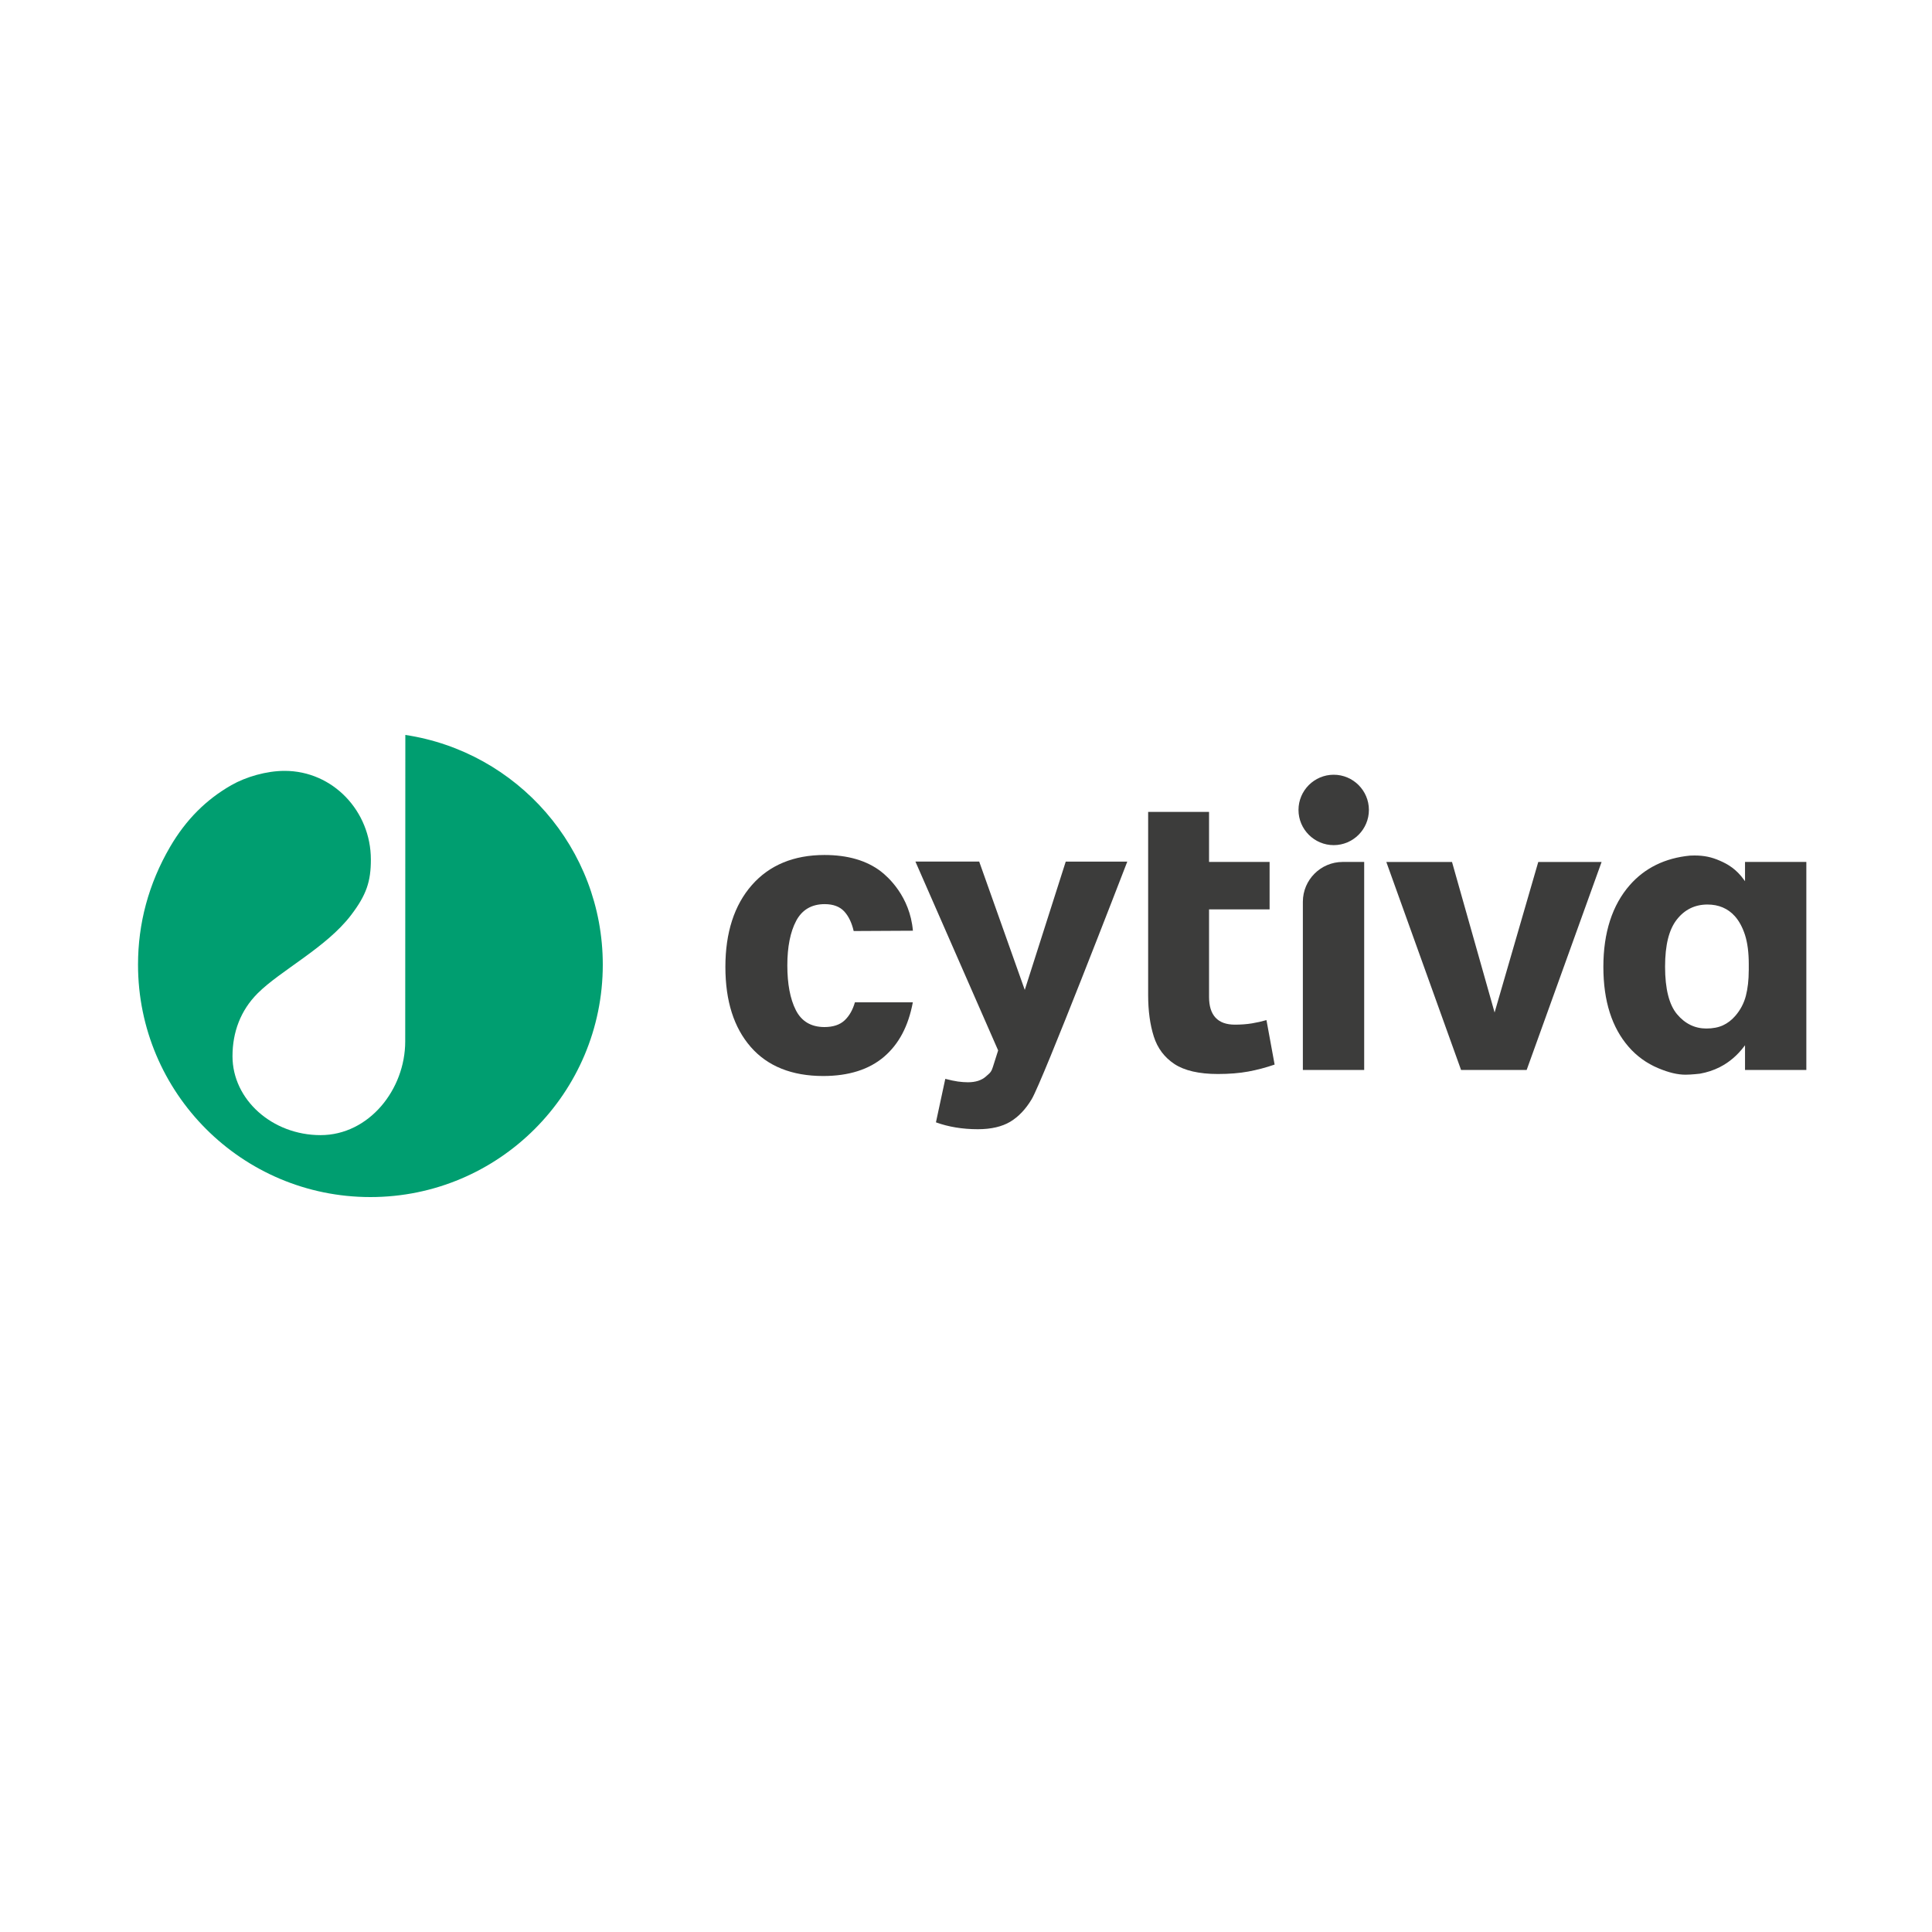 <svg width="500" height="500" viewBox="0 0 500 500" fill="none" xmlns="http://www.w3.org/2000/svg">
<path d="M213.37 265.8C209.91 265.8 207.42 264.32 205.95 261.4C204.49 258.51 203.76 254.62 203.76 249.84C203.76 245.06 204.53 241.19 206.04 238.33C207.56 235.45 210.05 233.99 213.43 233.99C215.62 233.99 217.33 234.62 218.49 235.88C219.62 237.11 220.44 238.81 220.93 240.95L236.26 240.87C235.49 231.95 229.75 226.9 228.01 225.55C224.32 222.71 219.4 221.27 213.38 221.27C205.44 221.27 199.11 223.89 194.57 229.07C190.03 234.24 187.73 241.36 187.73 250.23C187.73 259.1 189.94 265.96 194.29 270.95C198.64 275.94 204.95 278.47 213.04 278.47C219.64 278.47 224.94 276.79 228.8 273.48C232.64 270.18 235.08 265.58 236.24 259.4H221.25C220.69 261.36 219.8 262.92 218.59 264.06C217.36 265.22 215.6 265.8 213.37 265.8Z" fill="#3C3C3B"/>
<path d="M329.87 275.51L327.76 264C326.55 264.35 325.28 264.64 323.99 264.85C322.65 265.07 321.17 265.18 319.59 265.18C315.15 265.18 312.9 262.76 312.9 257.99V235.35H328.57V223.07H312.9V210.12H297.14V257.54C297.14 261.59 297.63 265.19 298.6 268.24C299.56 271.27 301.36 273.67 303.96 275.38C306.56 277.08 310.33 277.95 315.18 277.95C318.1 277.95 320.74 277.74 323.02 277.32C325.27 276.91 327.58 276.3 329.88 275.51" fill="#3C3C3B"/>
<path d="M337.18 233.38V276.9H353.05V223.07H347.49C341.81 223.07 337.18 227.69 337.18 233.38Z" fill="#3C3C3B"/>
<path d="M398.1 223.08L386.8 262.03L375.78 223.08H358.78L378.12 276.9H395.1L414.49 223.08H398.1Z" fill="#3C3C3B"/>
<path d="M253.43 222.98H236.91L258.31 271.83V271.87C258.31 271.87 257.38 274.83 256.95 276.16C256.56 277.36 256.33 277.56 255.55 278.24C255.44 278.34 255.31 278.45 255.17 278.58C254.06 279.58 252.49 280.09 250.5 280.09C249.67 280.09 248.8 280.02 247.91 279.9C247.04 279.78 245.94 279.54 244.64 279.21L242.22 290.46C245.46 291.64 249.11 292.24 253.07 292.24C256.5 292.24 259.32 291.58 261.46 290.3C263.6 289.01 265.46 287.05 267 284.47C269.86 279.67 290.42 226.41 291.74 222.99H275.81L265.21 256.19L253.42 222.99L253.43 222.98Z" fill="#3C3C3B"/>
<path d="M451.63 228.09L451.4 227.77C449.33 224.87 447.13 223.63 445.05 222.73C442.91 221.8 441 221.4 438.53 221.4C438.16 221.4 437.78 221.4 437.38 221.43C430.94 222.05 425.69 224.61 421.79 229.06C417.25 234.24 414.95 241.36 414.95 250.22C414.95 259.08 417.16 265.95 421.51 270.94C423.61 273.35 426.18 275.2 429.16 276.45C431.91 277.6 434.15 278.13 436.22 278.13C437.74 278.13 439.9 277.87 439.92 277.87C441.71 277.56 443.5 276.98 445.08 276.17C447.52 274.93 449.64 273.12 451.39 270.8L451.61 270.51V276.9H467.48V223.07H451.61V228.09H451.63ZM452.57 251.21C452.57 253.61 452.32 255.8 451.83 257.72C451.33 259.64 450.41 261.4 449.08 262.92C448.17 263.98 447.1 264.8 445.91 265.35C444.72 265.9 443.27 266.18 441.6 266.18C438.62 266.18 436.07 264.93 434.01 262.47C431.96 260.02 430.92 255.89 430.92 250.2C430.92 244.51 431.94 240.57 433.95 237.99C435.97 235.4 438.64 234.09 441.89 234.09C444.79 234.09 447.17 235.1 448.97 237.1C450.07 238.33 450.96 239.97 451.61 241.98C452.25 243.98 452.58 246.52 452.58 249.5V251.2L452.57 251.21Z" fill="#3C3C3B"/>
<path d="M345.16 200.5C340.14 200.5 336.05 204.59 336.05 209.61C336.05 214.63 340.14 218.72 345.16 218.72C350.18 218.72 354.27 214.63 354.27 209.61C354.27 204.59 350.18 200.5 345.16 200.5Z" fill="#3C3C3B"/>
<path d="M35.72 249.66C35.72 282.87 62.64 309.8 95.86 309.8C129.08 309.8 156 282.88 156 249.66C156 219.52 133.83 194.56 104.9 190.2C104.9 190.2 104.88 269.2 104.87 269.5C104.87 282 95.46 293.77 82.96 293.77C70.46 293.77 60.17 284.59 60.17 273.35C60.17 267.1 62.28 261.47 66.68 257.07C72.6 251.15 84.44 245.23 90.82 236.87C94.88 231.56 95.98 228.07 95.98 222.44C95.98 209.94 86.16 199.5 73.66 199.5C68.97 199.5 63.66 201.04 59.87 203.2C53.41 206.89 48.15 212.08 44.01 219.18C38.44 228.75 35.72 238.99 35.72 249.66Z" fill="#009E70"/>
</svg>
